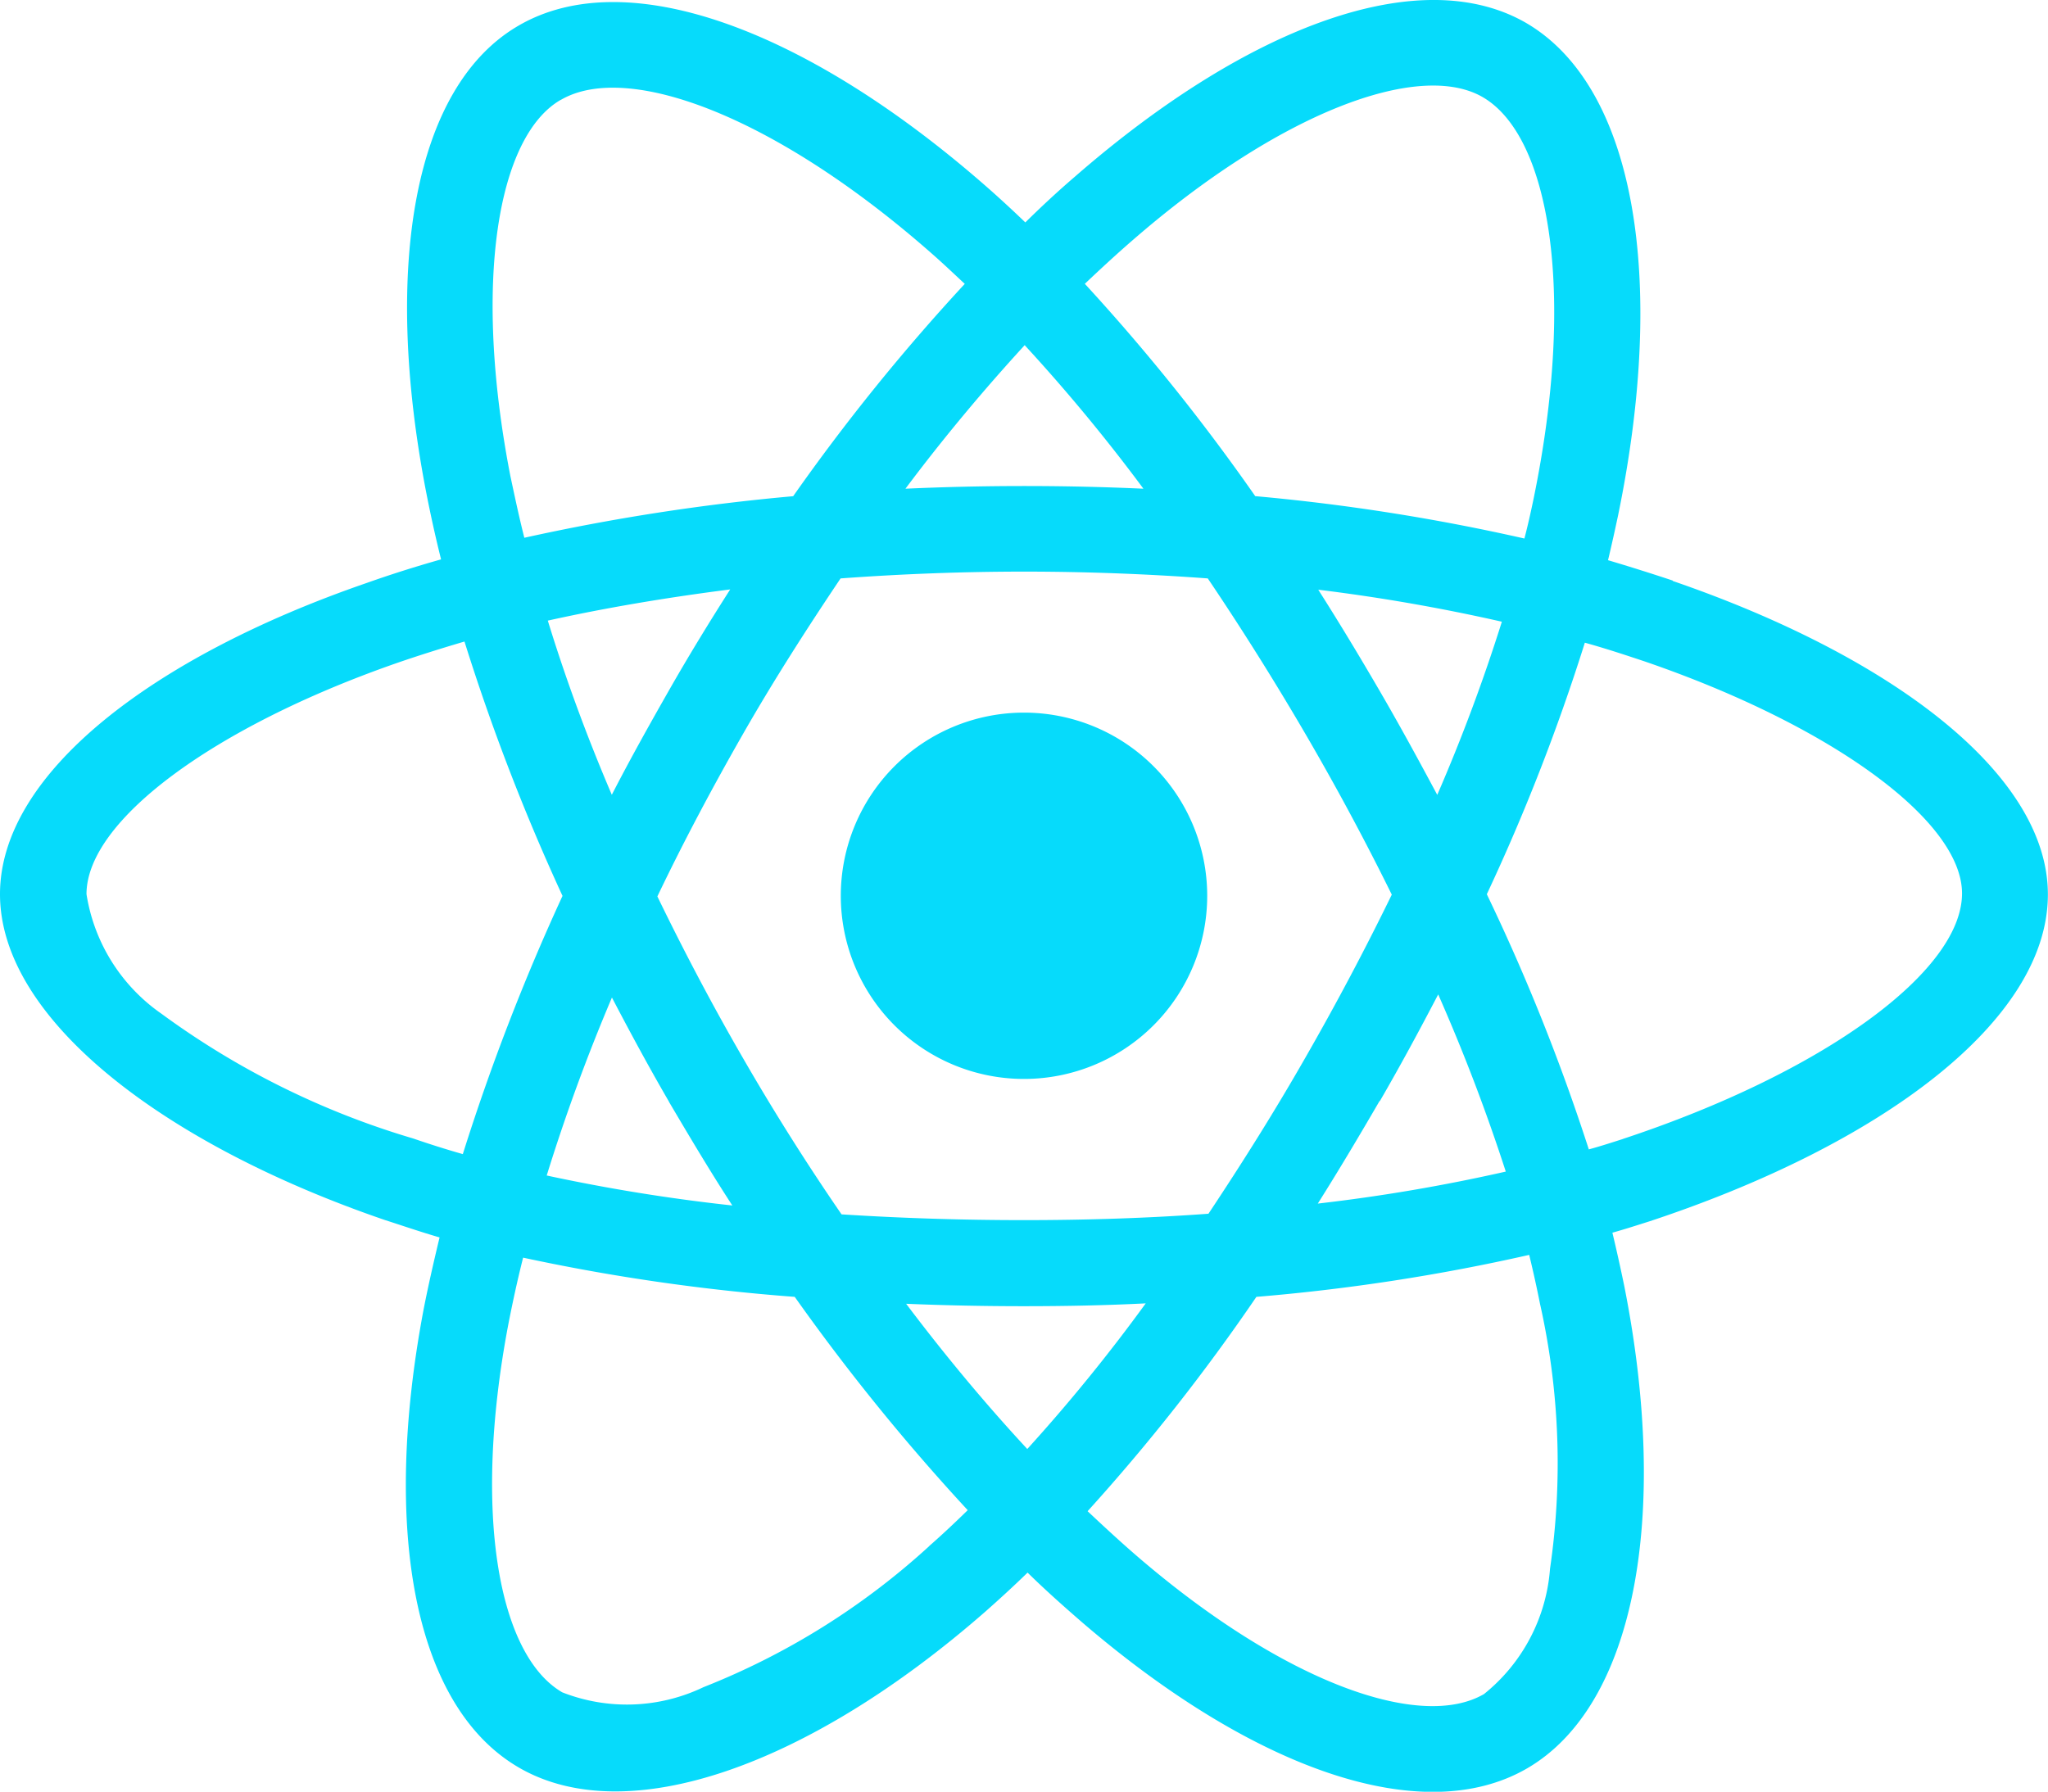 <svg xmlns="http://www.w3.org/2000/svg" width="35.516" height="31.079" viewBox="0 0 35.516 31.079">
  <path id="Icon_awesome-react" data-name="Icon awesome-react" d="M29.01,12.322q-.562-.187-1.124-.354c.062-.257.118-.513.173-.77.853-4.134.291-7.457-1.6-8.553-1.824-1.047-4.8.042-7.811,2.664-.3.257-.59.527-.867.8-.187-.18-.382-.361-.576-.534-3.156-2.8-6.319-3.982-8.213-2.879-1.817,1.054-2.359,4.183-1.6,8.1.076.388.16.77.257,1.158-.444.125-.881.264-1.29.409C2.657,13.64,0,15.666,0,17.761c0,2.164,2.83,4.336,6.68,5.654.312.1.624.208.943.3-.1.416-.194.825-.277,1.249-.728,3.85-.16,6.9,1.658,7.95,1.873,1.082,5.022-.028,8.088-2.712.243-.215.486-.437.728-.673.305.3.624.583.943.86,2.969,2.553,5.9,3.586,7.714,2.539,1.873-1.082,2.483-4.363,1.693-8.359q-.094-.458-.208-.936c.222-.062.437-.132.652-.2,4-1.325,6.9-3.468,6.9-5.667,0-2.1-2.733-4.141-6.507-5.438ZM19.624,6.433c2.58-2.248,4.988-3.129,6.084-2.5,1.172.673,1.623,3.392.888,6.965-.049.236-.1.465-.16.694a35.511,35.511,0,0,0-4.668-.735,35.048,35.048,0,0,0-2.955-3.683c.271-.257.534-.5.812-.742ZM11.6,21.361c.354.6.714,1.207,1.1,1.8a31.412,31.412,0,0,1-3.219-.52,32.4,32.4,0,0,1,1.131-3.087c.319.61.645,1.214.992,1.811ZM9.5,13.016c1-.222,2.06-.4,3.163-.541-.368.576-.728,1.165-1.068,1.762s-.673,1.193-.985,1.8C10.169,15.007,9.8,13.994,9.5,13.016ZM11.4,17.8c.458-.957.957-1.894,1.484-2.816s1.1-1.817,1.693-2.7c1.041-.076,2.1-.118,3.184-.118s2.15.042,3.184.118q.884,1.311,1.686,2.685t1.505,2.8q-.7,1.436-1.5,2.83c-.527.923-1.089,1.817-1.679,2.705-1.034.076-2.109.111-3.2.111s-2.143-.035-3.163-.1Q13.69,22,12.889,20.612c-.534-.923-1.027-1.859-1.491-2.816Zm12.528,3.552c.354-.61.687-1.228,1.013-1.852a32.2,32.2,0,0,1,1.172,3.073,30.469,30.469,0,0,1-3.26.555C23.224,22.54,23.578,21.944,23.925,21.347Zm1-5.307c-.326-.61-.659-1.221-1.006-1.817s-.694-1.172-1.061-1.748a31.922,31.922,0,0,1,3.184.555A30.7,30.7,0,0,1,24.924,16.04Zm-7.152-7.8a30.46,30.46,0,0,1,2.053,2.483c-1.373-.062-2.754-.062-4.127,0C16.378,9.825,17.078,8.993,17.772,8.236ZM9.725,3.984c1.165-.68,3.753.291,6.479,2.705.173.153.347.319.527.486a35.243,35.243,0,0,0-2.976,3.683,36.566,36.566,0,0,0-4.662.721c-.09-.354-.166-.714-.243-1.075-.652-3.357-.222-5.889.874-6.521ZM8.026,22.27c-.291-.083-.576-.173-.86-.271A14.148,14.148,0,0,1,2.8,19.835a3.113,3.113,0,0,1-1.3-2.074c0-1.269,2.192-2.893,5.355-4,.4-.139.8-.264,1.2-.382a36.886,36.886,0,0,0,1.7,4.412A37.918,37.918,0,0,0,8.026,22.27Zm8.088,6.8A12.7,12.7,0,0,1,12.2,31.516a3.07,3.07,0,0,1-2.449.09c-1.1-.638-1.561-3.087-.936-6.382.076-.388.16-.777.257-1.158a34.7,34.7,0,0,0,4.71.68,36.607,36.607,0,0,0,3,3.7C16.558,28.665,16.336,28.874,16.114,29.068Zm1.7-1.686c-.708-.763-1.415-1.609-2.1-2.518.666.028,1.353.042,2.046.042.714,0,1.415-.014,2.109-.049a29.915,29.915,0,0,1-2.053,2.525Zm9.066,2.081a3.083,3.083,0,0,1-1.145,2.171c-1.1.638-3.455-.194-5.993-2.372-.291-.25-.583-.52-.881-.8a34.315,34.315,0,0,0,2.927-3.718,34.2,34.2,0,0,0,4.731-.728c.069.284.132.569.187.846A12.645,12.645,0,0,1,26.88,29.463Zm1.263-7.457c-.194.062-.388.125-.59.18a35.24,35.24,0,0,0-1.769-4.426,35.063,35.063,0,0,0,1.7-4.363c.361.1.708.215,1.041.326,3.233,1.11,5.5,2.761,5.5,4.023,0,1.36-2.421,3.115-5.882,4.259ZM17.758,20.966a3.177,3.177,0,1,0-3.177-3.177A3.177,3.177,0,0,0,17.758,20.966Z" transform="translate(0 -2.251)" fill="#06dbfb"/>
</svg>
